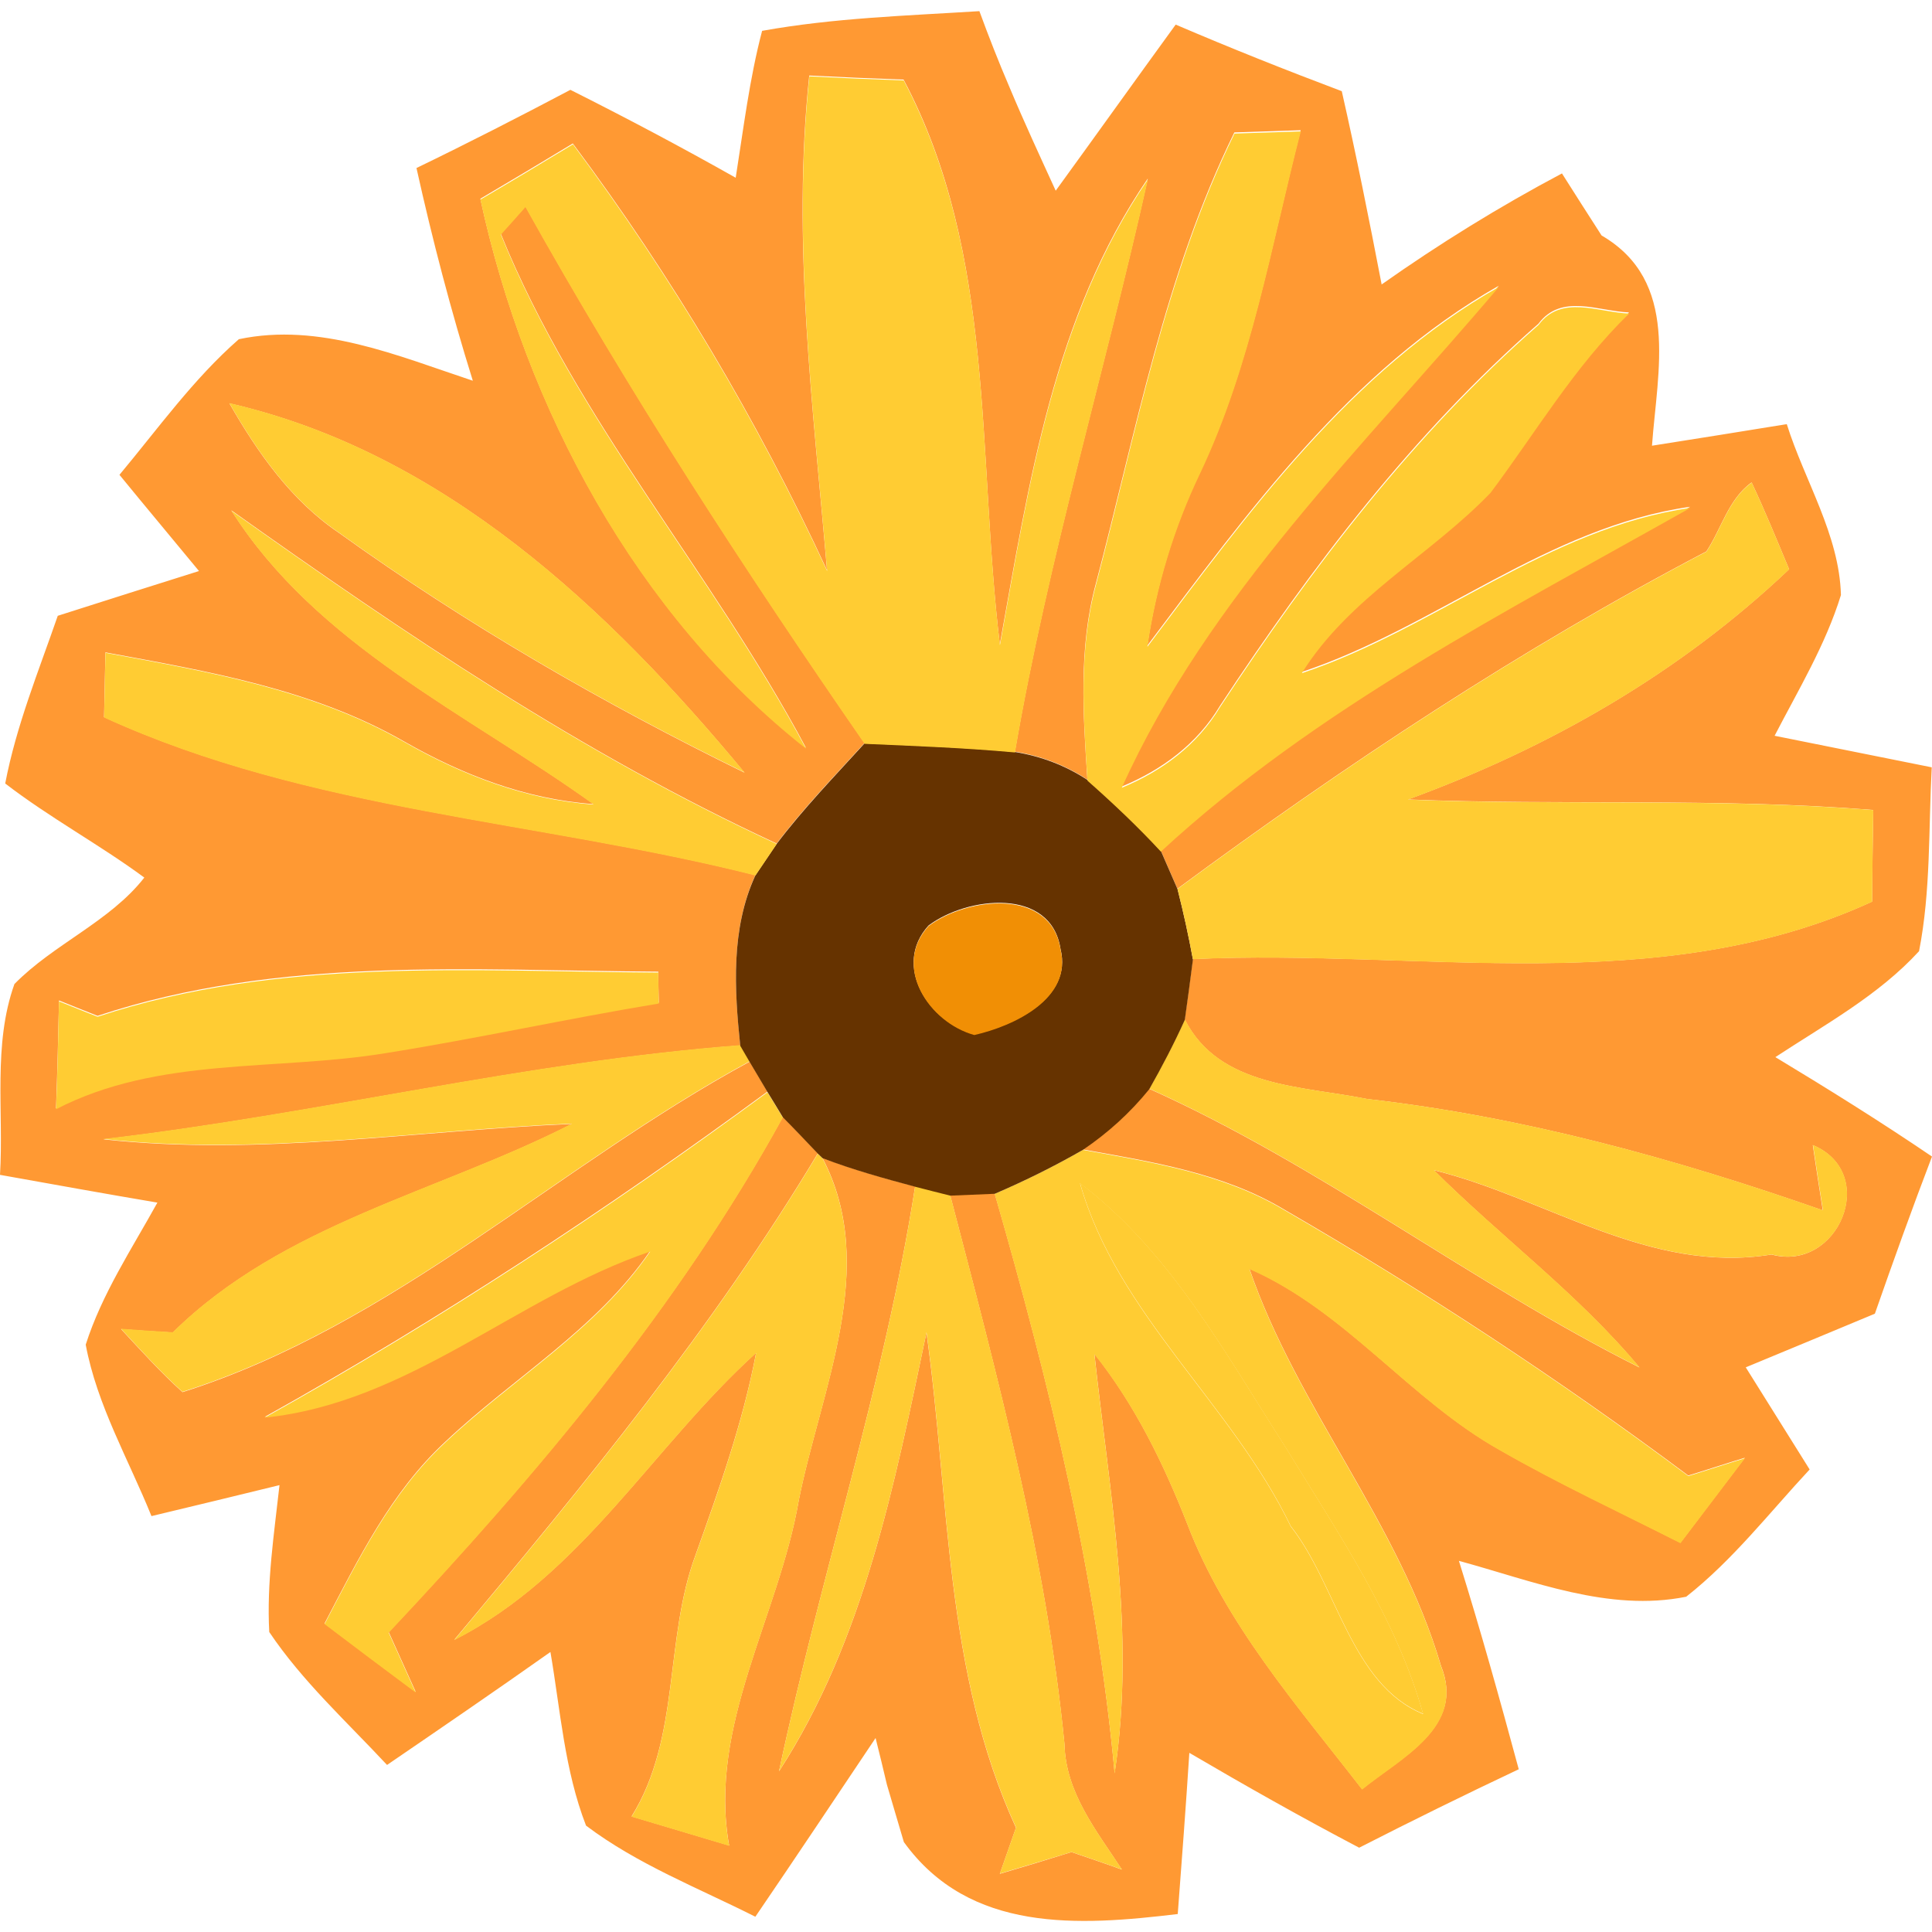 <?xml version="1.0" encoding="utf-8"?>
<!-- Generator: Adobe Illustrator 17.0.0, SVG Export Plug-In . SVG Version: 6.00 Build 0)  -->
<!DOCTYPE svg PUBLIC "-//W3C//DTD SVG 1.1//EN" "http://www.w3.org/Graphics/SVG/1.1/DTD/svg11.dtd">
<svg version="1.1" id="Layer_1" xmlns="http://www.w3.org/2000/svg" xmlns:xlink="http://www.w3.org/1999/xlink" x="0px" y="0px"
	 width="30px" height="30px" viewBox="0 0 30 30" enable-background="new 0 0 30 30" xml:space="preserve">
<path fill="#FF9933" d="M14.035,28.603c1.021,1.415,2.717,1.302,4.253,1.118c0.063-0.833,0.126-1.666,0.18-2.503
	c0.871,0.511,1.746,1.005,2.637,1.473c0.821-0.419,1.645-0.825,2.478-1.218c-0.293-1.084-0.594-2.164-0.929-3.236
	c1.143,0.31,2.327,0.799,3.529,0.557c0.724-0.569,1.293-1.306,1.917-1.976c-0.331-0.527-0.661-1.055-0.992-1.586
	c0.666-0.276,1.335-0.553,2.005-0.833c0.285-0.816,0.578-1.632,0.887-2.44c-0.795-0.54-1.607-1.046-2.432-1.544
	c0.77-0.506,1.603-0.959,2.231-1.645c0.184-0.938,0.146-1.9,0.197-2.855c-0.812-0.163-1.624-0.326-2.44-0.49
	c0.368-0.712,0.791-1.411,1.03-2.185c-0.025-0.938-0.565-1.775-0.841-2.654c-0.699,0.113-1.394,0.226-2.093,0.335
	c0.084-1.164,0.435-2.557-0.783-3.265c-0.155-0.239-0.461-0.72-0.615-0.963c-0.971,0.515-1.904,1.092-2.8,1.724
	c-0.193-1.005-0.393-2.005-0.619-3.001c-0.866-0.326-1.729-0.67-2.579-1.034c-0.624,0.858-1.239,1.72-1.863,2.579
	c-0.243-0.532-0.49-1.063-0.716-1.603c-0.167-0.389-0.322-0.783-0.469-1.185c-1.126,0.071-2.26,0.105-3.374,0.306
	c-0.197,0.749-0.289,1.519-0.41,2.281C10.577,2.282,9.724,1.83,8.857,1.395C8.066,1.813,7.271,2.22,6.467,2.609
	c0.247,1.113,0.536,2.219,0.875,3.303C6.178,5.526,4.96,5.003,3.709,5.267c-0.707,0.619-1.256,1.39-1.854,2.106
	c0.41,0.502,0.825,0.996,1.235,1.494c-0.732,0.23-1.461,0.461-2.193,0.695c-0.297,0.858-0.645,1.708-0.816,2.604
	c0.691,0.532,1.461,0.946,2.16,1.461c-0.532,0.682-1.411,1.034-2.017,1.653C-0.113,16.221,0.059,17.263,0,18.243
	c0.816,0.146,1.628,0.293,2.444,0.431c-0.398,0.72-0.862,1.419-1.113,2.206c0.176,0.942,0.666,1.783,1.021,2.662
	c0.661-0.159,1.327-0.318,1.988-0.481c-0.084,0.758-0.201,1.519-0.159,2.281c0.515,0.766,1.201,1.39,1.829,2.064
	c0.846-0.578,1.695-1.159,2.537-1.754c0.155,0.904,0.218,1.833,0.553,2.696c0.799,0.603,1.741,0.967,2.629,1.415
	c0.628-0.921,1.247-1.85,1.867-2.775c0.046,0.18,0.134,0.544,0.176,0.724C13.838,27.933,13.968,28.381,14.035,28.603 M15.525,29.097
	c0.063-0.18,0.188-0.536,0.251-0.716c-1.109-2.411-1.03-5.111-1.39-7.689c-0.494,2.348-0.963,4.764-2.29,6.814
	c0.645-3.043,1.632-6.007,2.114-9.083c-0.486-0.13-0.971-0.264-1.44-0.444c0.892,1.691-0.029,3.608-0.368,5.324
	c-0.31,1.796-1.411,3.491-1.08,5.354c-0.502-0.151-1.009-0.301-1.515-0.452c0.762-1.226,0.506-2.742,0.992-4.056
	c0.368-1.03,0.737-2.064,0.942-3.144c-1.603,1.452-2.708,3.453-4.688,4.458c2.017-2.411,4.027-4.851,5.647-7.555
	c-0.134-0.142-0.406-0.427-0.544-0.565c-1.616,2.943-3.822,5.555-6.12,7.999c0.105,0.23,0.314,0.699,0.419,0.929
	c-0.473-0.352-0.946-0.707-1.415-1.063c0.523-1,1.034-2.043,1.875-2.821c1.055-0.996,2.348-1.746,3.181-2.964
	c-2.072,0.703-3.742,2.348-5.986,2.579c2.708-1.511,5.308-3.215,7.807-5.052l-0.276-0.465c-2.989,1.62-5.521,4.09-8.807,5.132
	c-0.339-0.306-0.645-0.645-0.954-0.979c0.201,0.017,0.603,0.042,0.804,0.054c1.72-1.691,4.119-2.177,6.199-3.24
	c-2.428,0.105-4.847,0.506-7.279,0.239c3.311-0.385,6.572-1.206,9.891-1.457c-0.092-0.879-0.146-1.817,0.234-2.646
	c-3.361-0.85-6.919-0.992-10.113-2.453c0.004-0.251,0.017-0.754,0.021-1.005c1.586,0.293,3.215,0.569,4.634,1.381
	c0.908,0.519,1.892,0.9,2.947,0.975c-1.955-1.406-4.295-2.461-5.626-4.562c2.696,1.917,5.454,3.78,8.468,5.174
	c0.414-0.548,0.896-1.046,1.365-1.561c-1.871-2.704-3.662-5.462-5.266-8.334C8.062,3.312,7.873,3.525,7.777,3.63
	c1.172,2.892,3.282,5.253,4.738,7.982C9.878,9.536,8.162,6.33,7.459,3.086c0.477-0.281,0.959-0.569,1.436-0.858
	c1.549,2.076,2.859,4.278,3.947,6.626c-0.218-2.553-0.548-5.111-0.276-7.681c0.49,0.025,0.975,0.046,1.465,0.063
	c1.436,2.712,1.139,5.827,1.494,8.769c0.452-2.495,0.833-5.09,2.298-7.233c-0.661,2.972-1.549,5.894-2.064,8.899
	c0.406,0.067,0.783,0.209,1.126,0.435c-0.067-1.009-0.138-2.043,0.13-3.039c0.624-2.361,1.067-4.797,2.152-7.011
	c0.255-0.008,0.774-0.025,1.03-0.034c-0.461,1.787-0.766,3.633-1.566,5.316c-0.406,0.85-0.678,1.754-0.816,2.687
	c1.566-2.08,3.152-4.278,5.458-5.588c-2.089,2.47-4.508,4.789-5.856,7.777c0.628-0.259,1.176-0.666,1.528-1.256
	c1.419-2.151,2.997-4.228,4.944-5.931c0.356-0.477,0.929-0.193,1.406-0.176c-0.85,0.825-1.448,1.846-2.152,2.784
	c-0.938,0.975-2.197,1.624-2.93,2.8c2.084-0.695,3.813-2.248,6.032-2.566c-2.842,1.603-5.806,3.106-8.221,5.337l0.259,0.594
	c2.616-1.93,5.329-3.726,8.213-5.237c0.23-0.343,0.343-0.816,0.703-1.072c0.209,0.444,0.393,0.896,0.582,1.348
	c-1.704,1.616-3.721,2.771-5.919,3.575c2.407,0.096,4.818-0.029,7.225,0.163c-0.008,0.477-0.013,0.95-0.017,1.423
	c-3.319,1.524-7.032,0.728-10.548,0.892c-0.029,0.234-0.092,0.703-0.126,0.938c0.536,1.059,1.825,1.03,2.83,1.235
	c2.424,0.276,4.78,0.925,7.078,1.729c-0.042-0.255-0.117-0.762-0.155-1.013c1.042,0.439,0.393,1.98-0.641,1.699
	c-1.896,0.31-3.487-0.875-5.245-1.31c1.046,1.042,2.244,1.926,3.194,3.064c-2.612-1.31-4.939-3.127-7.614-4.328
	c-0.297,0.368-0.641,0.678-1.03,0.942c1.072,0.193,2.177,0.364,3.127,0.933c2.168,1.256,4.269,2.633,6.275,4.131
	c0.222-0.067,0.657-0.209,0.879-0.276c-0.335,0.439-0.67,0.883-1.001,1.319c-0.933-0.473-1.888-0.917-2.8-1.44
	c-1.406-0.787-2.394-2.16-3.893-2.817c0.749,2.172,2.327,3.956,2.976,6.17c0.385,0.95-0.632,1.427-1.226,1.913
	c-1.005-1.298-2.118-2.562-2.712-4.115c-0.368-0.938-0.812-1.85-1.444-2.646c0.234,2.164,0.645,4.332,0.314,6.513
	c-0.281-3.06-1.013-6.057-1.863-9.004l-0.691,0.029c0.732,2.809,1.49,5.626,1.775,8.522c0.017,0.758,0.498,1.348,0.892,1.951
	c-0.193-0.071-0.586-0.205-0.783-0.272C16.266,28.875,15.898,28.988,15.525,29.097 M0.87,17.209
	c0.021-0.557,0.034-1.113,0.046-1.674c0.151,0.063,0.452,0.18,0.599,0.239c2.817-0.933,5.793-0.703,8.707-0.686
	c0,0.121,0.004,0.36,0.008,0.481c-1.419,0.234-2.821,0.544-4.24,0.77C4.282,16.619,2.457,16.388,0.87,17.209 M5.266,8.276
	C4.521,7.774,4.001,7.029,3.562,6.263c3.328,0.766,5.885,3.186,7.999,5.735C9.372,10.926,7.246,9.7,5.266,8.276z"/>
<path fill="#FFCC33" d="M15.526,29.093c0.373-0.109,0.741-0.222,1.113-0.335c0.197,0.067,0.59,0.201,0.783,0.272
	c-0.394-0.603-0.875-1.193-0.892-1.951c-0.285-2.897-1.042-5.714-1.775-8.522c-0.138-0.034-0.41-0.105-0.544-0.138
	c-0.481,3.077-1.469,6.04-2.114,9.083c1.327-2.051,1.796-4.466,2.29-6.814c0.36,2.579,0.281,5.278,1.39,7.689
	C15.714,28.557,15.589,28.913,15.526,29.093z"/>
<path fill="#FFCC33" d="M9.807,28.21c0.506,0.151,1.013,0.301,1.515,0.452c-0.331-1.863,0.77-3.558,1.08-5.354
	c0.339-1.716,1.26-3.633,0.368-5.324L12.7,17.913c-1.62,2.704-3.629,5.144-5.647,7.555c1.98-1.005,3.085-3.006,4.688-4.458
	c-0.205,1.08-0.573,2.114-0.942,3.144C10.314,25.469,10.569,26.984,9.807,28.21L9.807,28.21z"/>
<path fill="#FFCC33" d="M18.439,23.674c0.594,1.553,1.708,2.817,2.712,4.115c0.594-0.486,1.612-0.963,1.226-1.913
	c-0.649-2.214-2.227-3.997-2.976-6.17c1.499,0.657,2.486,2.03,3.893,2.817c0.912,0.523,1.867,0.967,2.8,1.44
	c0.331-0.435,0.666-0.879,1.001-1.319c-0.222,0.067-0.657,0.209-0.879,0.276c-2.005-1.499-4.106-2.876-6.275-4.131
	c-0.95-0.569-2.055-0.741-3.127-0.933c-0.444,0.255-0.9,0.481-1.369,0.682c0.85,2.947,1.582,5.944,1.863,9.004
	c0.331-2.181-0.079-4.349-0.314-6.513C17.627,21.824,18.071,22.736,18.439,23.674 M20.043,23.703
	c-0.908-1.888-2.696-3.294-3.273-5.329c1.415,1.076,2.264,2.658,3.206,4.123c0.804,1.319,1.699,2.616,2.122,4.119
	C20.976,26.156,20.762,24.615,20.043,23.703z"/>
<path fill="#FFCC33" d="M20.043,23.698c0.72,0.912,0.933,2.453,2.055,2.913c-0.423-1.503-1.319-2.8-2.122-4.119
	c-0.942-1.465-1.792-3.047-3.206-4.123C17.347,20.404,19.135,21.81,20.043,23.698z"/>
<path fill="#FFCC33" d="M5.04,25.219c0.469,0.356,0.942,0.712,1.415,1.063c-0.105-0.23-0.314-0.699-0.419-0.929
	c2.298-2.444,4.504-5.057,6.12-7.999c-0.059-0.101-0.18-0.297-0.239-0.393c-2.499,1.838-5.098,3.541-7.807,5.052
	c2.244-0.23,3.914-1.875,5.986-2.579c-0.833,1.218-2.126,1.967-3.181,2.964C6.074,23.176,5.563,24.218,5.04,25.219L5.04,25.219z"/>
<path fill="#FFCC33" d="M1.879,20.633c0.31,0.335,0.615,0.674,0.954,0.979C6.119,20.57,8.652,18.1,11.64,16.48l-0.146-0.251
	c-3.319,0.251-6.58,1.072-9.891,1.457c2.432,0.268,4.851-0.134,7.279-0.239c-2.08,1.063-4.479,1.549-6.199,3.24
	C2.482,20.675,2.08,20.649,1.879,20.633z"/>
<path fill="#FFCC33" d="M17.846,16.905c2.675,1.201,5.002,3.018,7.614,4.328c-0.95-1.139-2.147-2.022-3.194-3.064
	c1.758,0.435,3.349,1.62,5.245,1.31c1.034,0.281,1.683-1.26,0.641-1.699c0.038,0.251,0.113,0.758,0.155,1.013
	c-2.298-0.804-4.655-1.452-7.078-1.729c-1.005-0.205-2.294-0.176-2.83-1.235C18.231,16.198,18.042,16.558,17.846,16.905
	L17.846,16.905z"/>
<path fill="#663300" d="M12.772,17.984c0.469,0.18,0.954,0.314,1.44,0.444c0.134,0.034,0.406,0.105,0.544,0.138l0.691-0.029
	c0.469-0.201,0.925-0.427,1.369-0.682c0.389-0.264,0.732-0.574,1.03-0.942c0.197-0.347,0.385-0.707,0.552-1.076
	c0.034-0.234,0.096-0.703,0.126-0.938c-0.067-0.364-0.146-0.728-0.239-1.092l-0.259-0.594c-0.356-0.385-0.741-0.749-1.139-1.101
	c-0.343-0.226-0.72-0.368-1.126-0.435c-0.779-0.071-1.557-0.101-2.336-0.134c-0.469,0.515-0.95,1.013-1.365,1.561
	c-0.084,0.121-0.247,0.368-0.331,0.49c-0.381,0.829-0.326,1.766-0.234,2.646l0.146,0.251l0.276,0.465
	c0.059,0.096,0.18,0.293,0.239,0.393c0.138,0.138,0.41,0.423,0.544,0.565L12.772,17.984 M15.129,16.063
	c-0.699-0.193-1.281-1.059-0.712-1.691c0.599-0.452,1.904-0.603,2.051,0.364C16.656,15.498,15.74,15.925,15.129,16.063z"/>
<path fill="#FFCC33" d="M0.871,17.224c1.586-0.821,3.411-0.59,5.119-0.871c1.419-0.226,2.821-0.536,4.24-0.77
	c-0.004-0.121-0.008-0.36-0.008-0.481c-2.913-0.017-5.889-0.247-8.707,0.686c-0.146-0.059-0.448-0.176-0.599-0.239
	C0.905,16.11,0.892,16.667,0.871,17.224L0.871,17.224z"/>
<path fill="#F18F05" d="M15.129,16.072c0.611-0.138,1.528-0.565,1.339-1.327c-0.146-0.967-1.452-0.816-2.051-0.364
	C13.848,15.012,14.429,15.879,15.129,16.072z"/>
<path fill="#FFCC33" d="M18.523,14.894c3.516-0.163,7.229,0.632,10.548-0.892c0.004-0.473,0.008-0.946,0.017-1.423
	c-2.407-0.193-4.818-0.067-7.225-0.163c2.197-0.804,4.215-1.959,5.919-3.575C27.593,8.39,27.409,7.937,27.2,7.494
	c-0.36,0.255-0.473,0.728-0.703,1.072c-2.884,1.511-5.596,3.307-8.213,5.237C18.376,14.166,18.456,14.53,18.523,14.894z"/>
<path fill="#FFCC33" d="M1.617,11.142c3.194,1.461,6.752,1.603,10.113,2.453c0.084-0.121,0.247-0.368,0.331-0.49
	c-3.014-1.394-5.772-3.257-8.468-5.174c1.331,2.101,3.671,3.156,5.626,4.562c-1.055-0.075-2.039-0.456-2.947-0.975
	c-1.419-0.812-3.047-1.088-4.634-1.381C1.633,10.389,1.621,10.891,1.617,11.142L1.617,11.142z"/>
<path fill="#FFCC33" d="M16.887,12.123c0.398,0.352,0.783,0.716,1.139,1.101c2.415-2.231,5.379-3.734,8.221-5.337
	c-2.219,0.318-3.947,1.871-6.032,2.566c0.732-1.176,1.992-1.825,2.93-2.8c0.703-0.938,1.302-1.959,2.152-2.784
	c-0.477-0.017-1.051-0.301-1.406,0.176c-1.946,1.704-3.524,3.78-4.944,5.931c-0.352,0.59-0.9,0.996-1.528,1.256
	c1.348-2.989,3.767-5.308,5.856-7.777c-2.306,1.31-3.893,3.508-5.458,5.588c0.138-0.933,0.41-1.838,0.816-2.687
	c0.799-1.683,1.105-3.529,1.566-5.316c-0.255,0.008-0.774,0.025-1.03,0.034c-1.084,2.214-1.528,4.651-2.152,7.011
	C16.749,10.081,16.82,11.115,16.887,12.123L16.887,12.123z"/>
<path fill="#FFCC33" d="M5.266,8.273c1.98,1.423,4.106,2.65,6.295,3.721C9.447,9.445,6.89,7.026,3.562,6.26
	C4.001,7.026,4.521,7.771,5.266,8.273z"/>
<path fill="#FFCC33" d="M7.46,3.099c0.703,3.244,2.419,6.45,5.056,8.527C11.06,8.896,8.95,6.536,7.778,3.643
	c0.096-0.105,0.285-0.318,0.381-0.427c1.603,2.871,3.395,5.63,5.266,8.334c0.779,0.034,1.557,0.063,2.336,0.134
	c0.515-3.006,1.402-5.927,2.064-8.899c-1.465,2.143-1.846,4.738-2.298,7.233c-0.356-2.943-0.059-6.057-1.494-8.769
	c-0.49-0.017-0.975-0.038-1.465-0.063c-0.272,2.57,0.059,5.128,0.276,7.681c-1.088-2.348-2.399-4.55-3.947-6.626
	C8.419,2.53,7.938,2.819,7.46,3.099z"/>
</svg>
